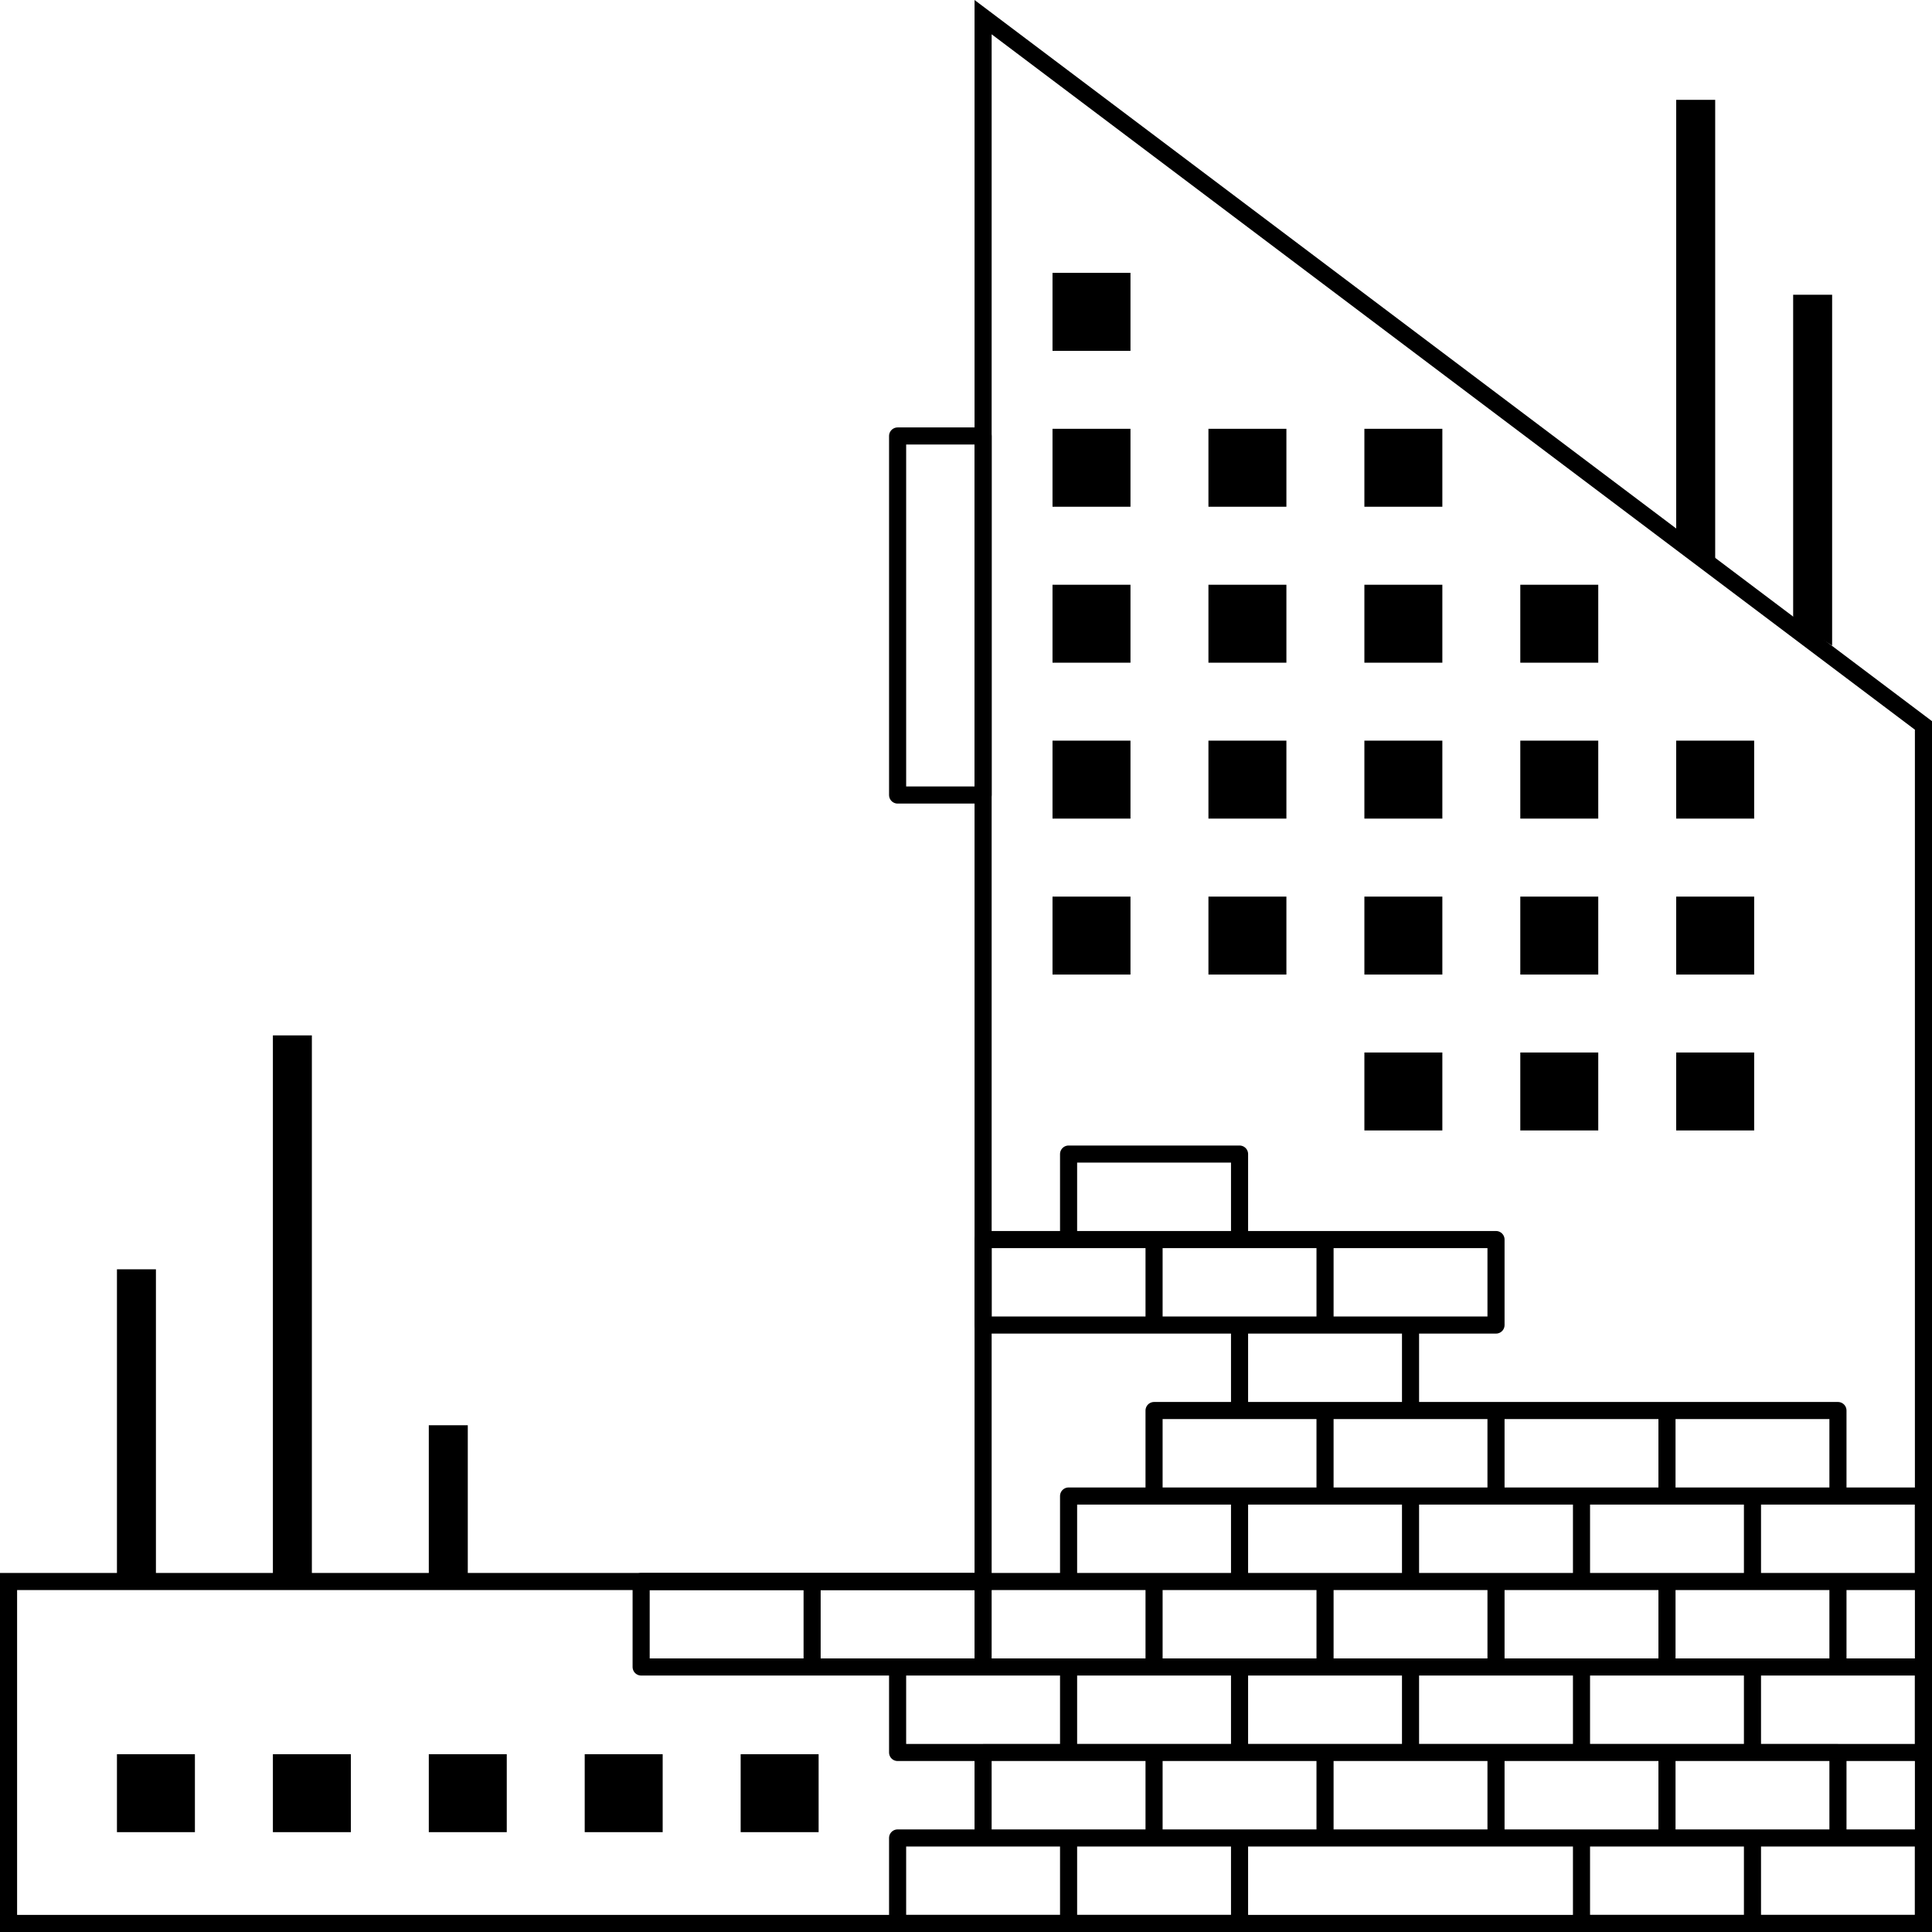 <svg width="113" height="113" viewBox="0 0 113 113" fill="none" xmlns="http://www.w3.org/2000/svg"><path d="M57 92.5h.5V1.003l55 41.426V112.5H.5v-20H57z" stroke="#000"/><path stroke="#000" stroke-linejoin="round" d="M62.5 67.5h10v5h-10zm0 20h10v5h-10zm10-10h10v5h-10zm0 10h10v5h-10zm10 0h10v5h-10zm10 0h10v5h-10zm-30 10h10v5h-10zm-10 0h10v5h-10zm0 10h10v5h-10zm10 0h10v5h-10zm10-10h10v5h-10zm10 0h10v5h-10zm10 0h10v5h-10zm10-10h10v5h-10zm0 10h10v5h-10zm-10 10h10v5h-10zm10 0h10v5h-10zm-45-35h10v5h-10zm10 0h10v5h-10zm10 0h10v5h-10zm-20 20h10v5h-10zm10 0h10v5h-10zm-30 0h10v5h-10zm10 0h10v5h-10zm30 0h10v5h-10zm10 0h10v5h-10zm10 0h10v5h-10zm-40 10h10v5h-10zm10 0h10v5h-10zm10 0h10v5h-10zm10 0h10v5h-10zm10 0h10v5h-10zm-10-20h10v5h-10zm10 0h10v5h-10zm-30 0h10v5h-10zm10 0h10v5h-10z"/><path fill="#000" d="M61.56 43.32h4.56v4.56h-4.56zm9.12 0h4.56v4.56h-4.56zm9.121 0h4.56v4.56h-4.56zm9.119 0h4.56v4.56h-4.56zM61.56 34.2h4.56v4.56h-4.56zm9.12 0h4.56v4.56h-4.56zm9.121 0h4.56v4.56h-4.56zM61.56 25.08h4.56v4.56h-4.56zm9.12 0h4.56v4.56h-4.56zm-9.12-9.12h4.56v4.56h-4.56zm18.241 9.12h4.56v4.56h-4.56zm9.119 9.12h4.56v4.56h-4.56zm9.119 9.12h4.56v4.56h-4.56zM61.56 52.44h4.56V57h-4.56zm9.12 0h4.56V57h-4.56zm9.121 0h4.56V57h-4.56zm9.119 0h4.56V57h-4.56zm9.119 0h4.56V57h-4.56zM6.84 102.6h4.56v4.56H6.84zm9.121 0h4.56v4.56h-4.56zm9.119 0h4.56v4.56h-4.56zm9.119 0h4.56v4.56h-4.56zm9.121 0h4.56v4.56h-4.56zm36.481-41.04h4.56v4.56h-4.56zm9.119 0h4.56v4.56h-4.56zm9.119 0h4.56v4.56h-4.56z"/><path stroke="#000" stroke-linejoin="round" d="M52.5 25.5h5v21h-5z"/><path d="M104.879 17.24h2.28v20.52l-2.28-1.43V17.24zM98.04 5.84h2.279V33.2l-2.28-1.906V5.84zM15.961 60.56h2.28v31.92h-2.28zM6.84 74.24h2.28v18.24H6.84zm18.24 9.12h2.28v9.12h-2.28z" fill="#000"/></svg>